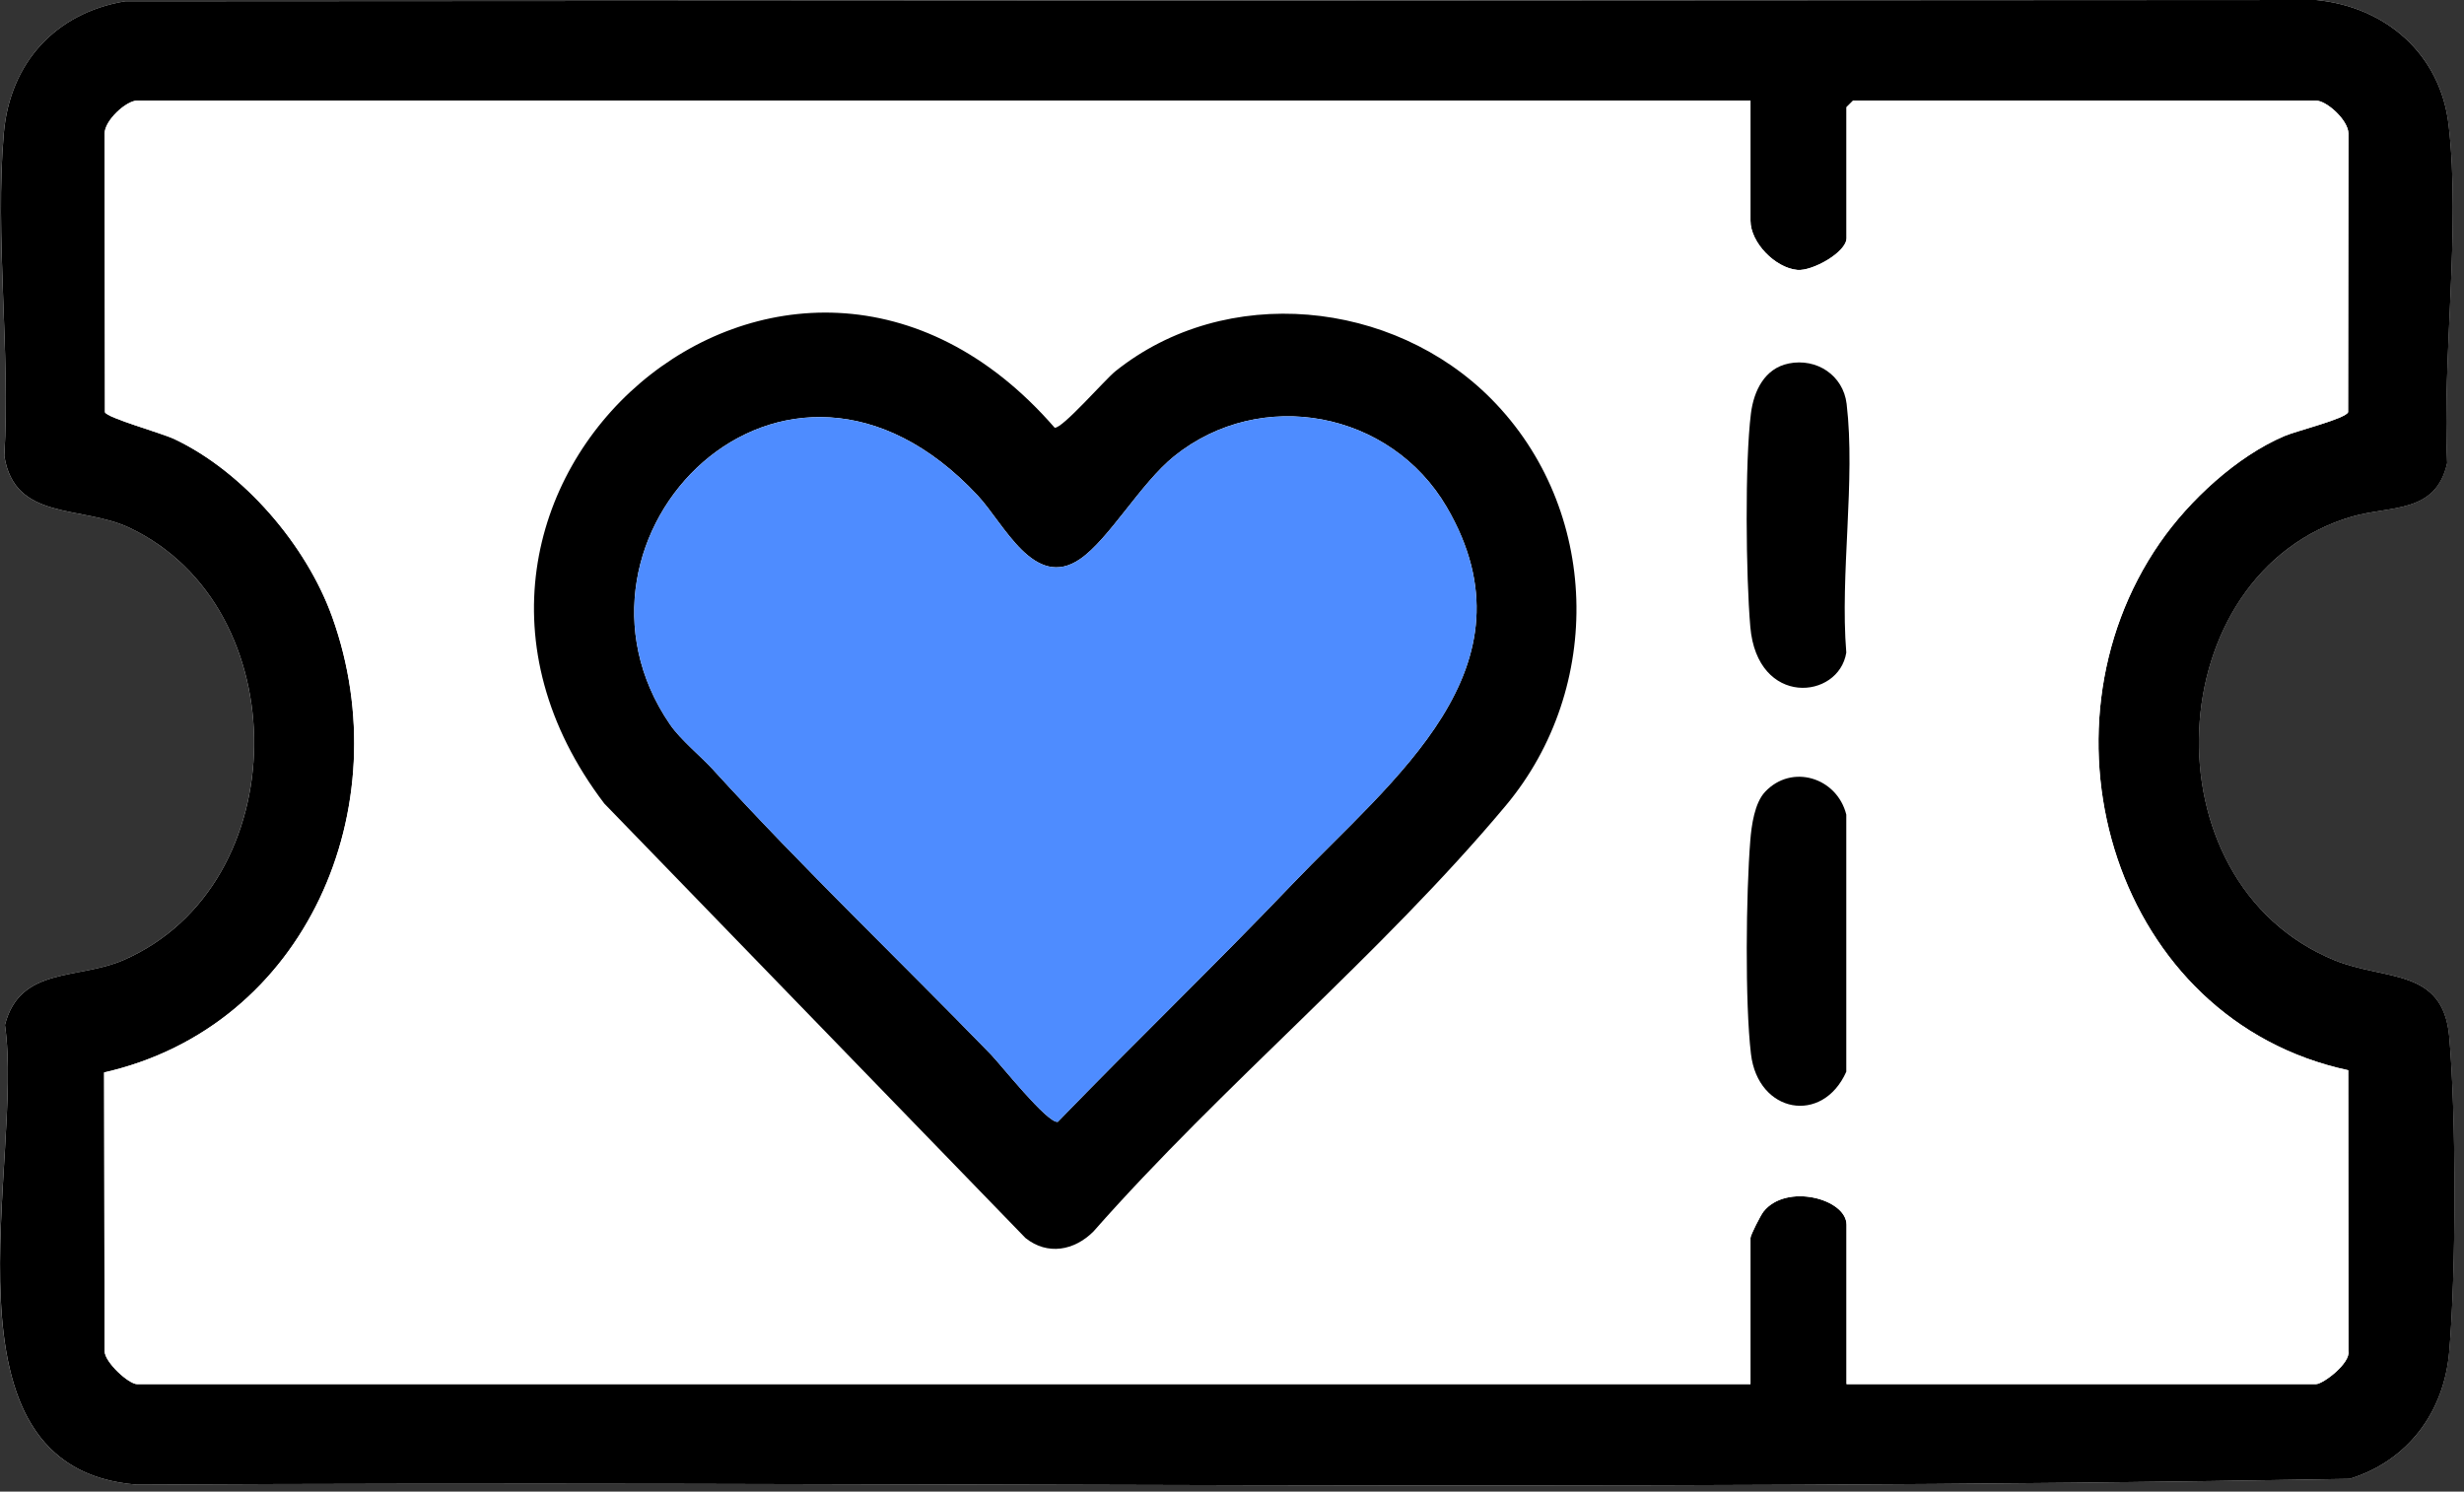 <svg width="147" height="89" viewBox="0 0 147 89" fill="none" xmlns="http://www.w3.org/2000/svg">
<rect x="0" y="0" width="147" height="89" fill="#333333" stroke="none"/>
<path d="M7.467 0.076C3.317 0.763 0.59 3.754 0.225 7.945C-0.306 14.08 0.621 20.991 0.256 27.208C0.866 31.103 4.854 30.142 7.704 31.483C17.722 36.198 17.681 52.791 7.365 57.285C4.646 58.47 1.189 57.65 0.293 61.153C1.473 69.244 -4.172 87.614 8.17 88.586C52.157 88.341 96.243 89.031 140.172 88.239C143.652 87.161 145.806 84.269 146.119 80.641C146.531 75.876 146.541 66.621 146.119 61.864C145.752 57.72 142.277 58.53 139.242 57.28C127.898 52.604 128.778 34.184 140.323 30.822C142.621 30.152 145.301 30.67 145.994 27.636C145.694 21.28 146.807 13.681 146.083 7.46C145.59 3.228 142.334 0.396 138.174 0L7.467 0.076Z" fill="white"/>
<path d="M7.467 0.076L138.177 0C142.334 0.399 145.59 3.228 146.085 7.46C146.809 13.678 145.697 21.28 145.997 27.636C145.306 30.673 142.626 30.152 140.326 30.822C128.781 34.184 127.9 52.604 139.245 57.28C142.279 58.53 145.754 57.72 146.122 61.864C146.544 66.621 146.533 75.876 146.122 80.641C145.807 84.269 143.652 87.161 140.175 88.239C96.245 89.031 52.16 88.341 8.173 88.586C-4.169 87.614 1.478 69.244 0.295 61.153C1.192 57.65 4.648 58.47 7.368 57.285C17.683 52.791 17.725 36.201 7.706 31.483C4.857 30.142 0.869 31.1 0.259 27.208C0.624 20.991 -0.304 14.08 0.228 7.945C0.59 3.754 3.317 0.763 7.467 0.076ZM104.433 6.002H8.181C7.529 6.002 6.232 7.195 6.242 7.971L6.261 24.593C6.378 24.934 9.65 25.843 10.392 26.192C14.531 28.149 18.285 32.525 19.822 36.821C23.875 48.134 18.285 61.247 6.211 63.99L6.24 80.62C6.258 81.292 7.68 82.587 8.181 82.587H104.433V73.86C104.433 73.698 105.032 72.513 105.209 72.292C106.563 70.578 110.163 71.526 110.163 73.079V82.587H138.166C138.599 82.587 140.24 81.334 140.104 80.617L140.094 63.857C126.194 60.877 121.028 43.677 128.859 32.382C130.615 29.852 133.441 27.227 136.296 26.013C137.012 25.708 139.956 24.981 140.086 24.593L140.104 7.971C140.115 7.195 138.815 6.002 138.166 6.002H110.554L110.163 6.392V14.207C110.163 15.051 108.118 16.19 107.23 16.106C105.902 15.984 104.433 14.473 104.433 13.165V6.002Z" fill="black"/>
<path d="M104.432 6.002V13.165C104.432 14.473 105.902 15.984 107.23 16.106C108.118 16.19 110.163 15.051 110.163 14.207V6.393L110.554 6.002H138.166C138.817 6.002 140.115 7.195 140.104 7.971L140.086 24.593C139.953 24.979 137.012 25.708 136.296 26.013C133.441 27.227 130.614 29.852 128.859 32.382C121.028 43.674 126.194 60.877 140.094 63.857L140.104 80.617C140.24 81.331 138.599 82.587 138.166 82.587H110.163V73.079C110.163 71.523 106.563 70.578 105.209 72.292C105.032 72.513 104.432 73.701 104.432 73.86V82.587H8.18C7.68 82.587 6.258 81.292 6.24 80.62L6.211 63.99C18.285 61.247 23.875 48.134 19.822 36.821C18.282 32.525 14.531 28.151 10.392 26.193C9.652 25.843 6.378 24.932 6.261 24.593L6.242 7.971C6.232 7.195 7.532 6.002 8.18 6.002H104.432ZM88.972 23.806C83.108 17.883 73.134 16.867 66.536 22.158C65.926 22.647 63.363 25.599 62.92 25.52C47.033 7.218 21.833 29.238 36.05 47.944L61.18 73.871C62.496 74.918 64.093 74.621 65.236 73.477C72.894 64.779 82.449 56.905 89.837 48.064C95.709 41.038 95.464 30.366 88.972 23.806ZM106.706 21.689C105.274 21.98 104.628 23.322 104.461 24.653C104.091 27.586 104.161 34.375 104.422 37.396C104.836 42.205 109.702 41.744 110.148 38.936C109.767 34.26 110.708 28.657 110.168 24.096C109.968 22.392 108.381 21.345 106.706 21.686V21.689ZM105.302 47.248C104.677 47.915 104.495 49.238 104.422 50.145C104.169 53.292 104.096 59.822 104.461 62.888C104.88 66.433 108.736 67.121 110.15 63.946V48.605C109.595 46.391 106.897 45.55 105.302 47.248Z" fill="white"/>
<path d="M88.972 23.806C95.464 30.366 95.709 41.038 89.837 48.063C82.45 56.902 72.895 64.779 65.236 73.477C64.095 74.621 62.498 74.92 61.18 73.87L36.051 47.944C21.833 29.235 47.033 7.216 62.92 25.52C63.363 25.599 65.927 22.647 66.536 22.157C73.134 16.867 83.109 17.883 88.972 23.806ZM42.579 45.964C47.893 51.794 53.618 57.254 59.112 62.911C59.688 63.503 62.491 67.046 63.108 66.936C67.719 62.174 72.512 57.556 77.086 52.765C83.062 46.506 91.921 39.85 86.305 30.246C82.963 24.53 75.224 23.051 70.042 27.227C68.055 28.829 66.177 32.153 64.444 33.351C61.709 35.242 59.907 31.256 58.331 29.566C46.767 17.169 32.323 32.08 39.976 43.231C40.602 44.143 41.818 45.125 42.579 45.961V45.964Z" fill="black"/>
<path d="M105.302 47.248C106.897 45.55 109.595 46.391 110.148 48.605V63.946C108.736 67.121 104.88 66.433 104.461 62.888C104.096 59.822 104.169 53.291 104.422 50.145C104.495 49.238 104.677 47.915 105.302 47.248Z" fill="black"/>
<path d="M106.706 21.689C108.381 21.347 109.965 22.395 110.168 24.098C110.708 28.659 109.767 34.263 110.148 38.938C109.702 41.749 104.836 42.208 104.422 37.399C104.161 34.377 104.091 27.589 104.461 24.656C104.63 23.325 105.276 21.98 106.706 21.691V21.689Z" fill="black"/>
<path d="M42.578 45.964C41.818 45.13 40.601 44.148 39.976 43.234C32.325 32.082 46.767 17.172 58.33 29.569C59.906 31.259 61.709 35.245 64.444 33.353C66.177 32.155 68.052 28.831 70.042 27.229C75.223 23.054 82.963 24.533 86.305 30.248C91.921 39.853 83.062 46.508 77.086 52.768C72.512 57.561 67.716 62.177 63.108 66.939C62.49 67.046 59.688 63.505 59.112 62.914C53.615 57.256 47.892 51.796 42.578 45.967V45.964Z" fill="#4E8CFF"/>
</svg>
